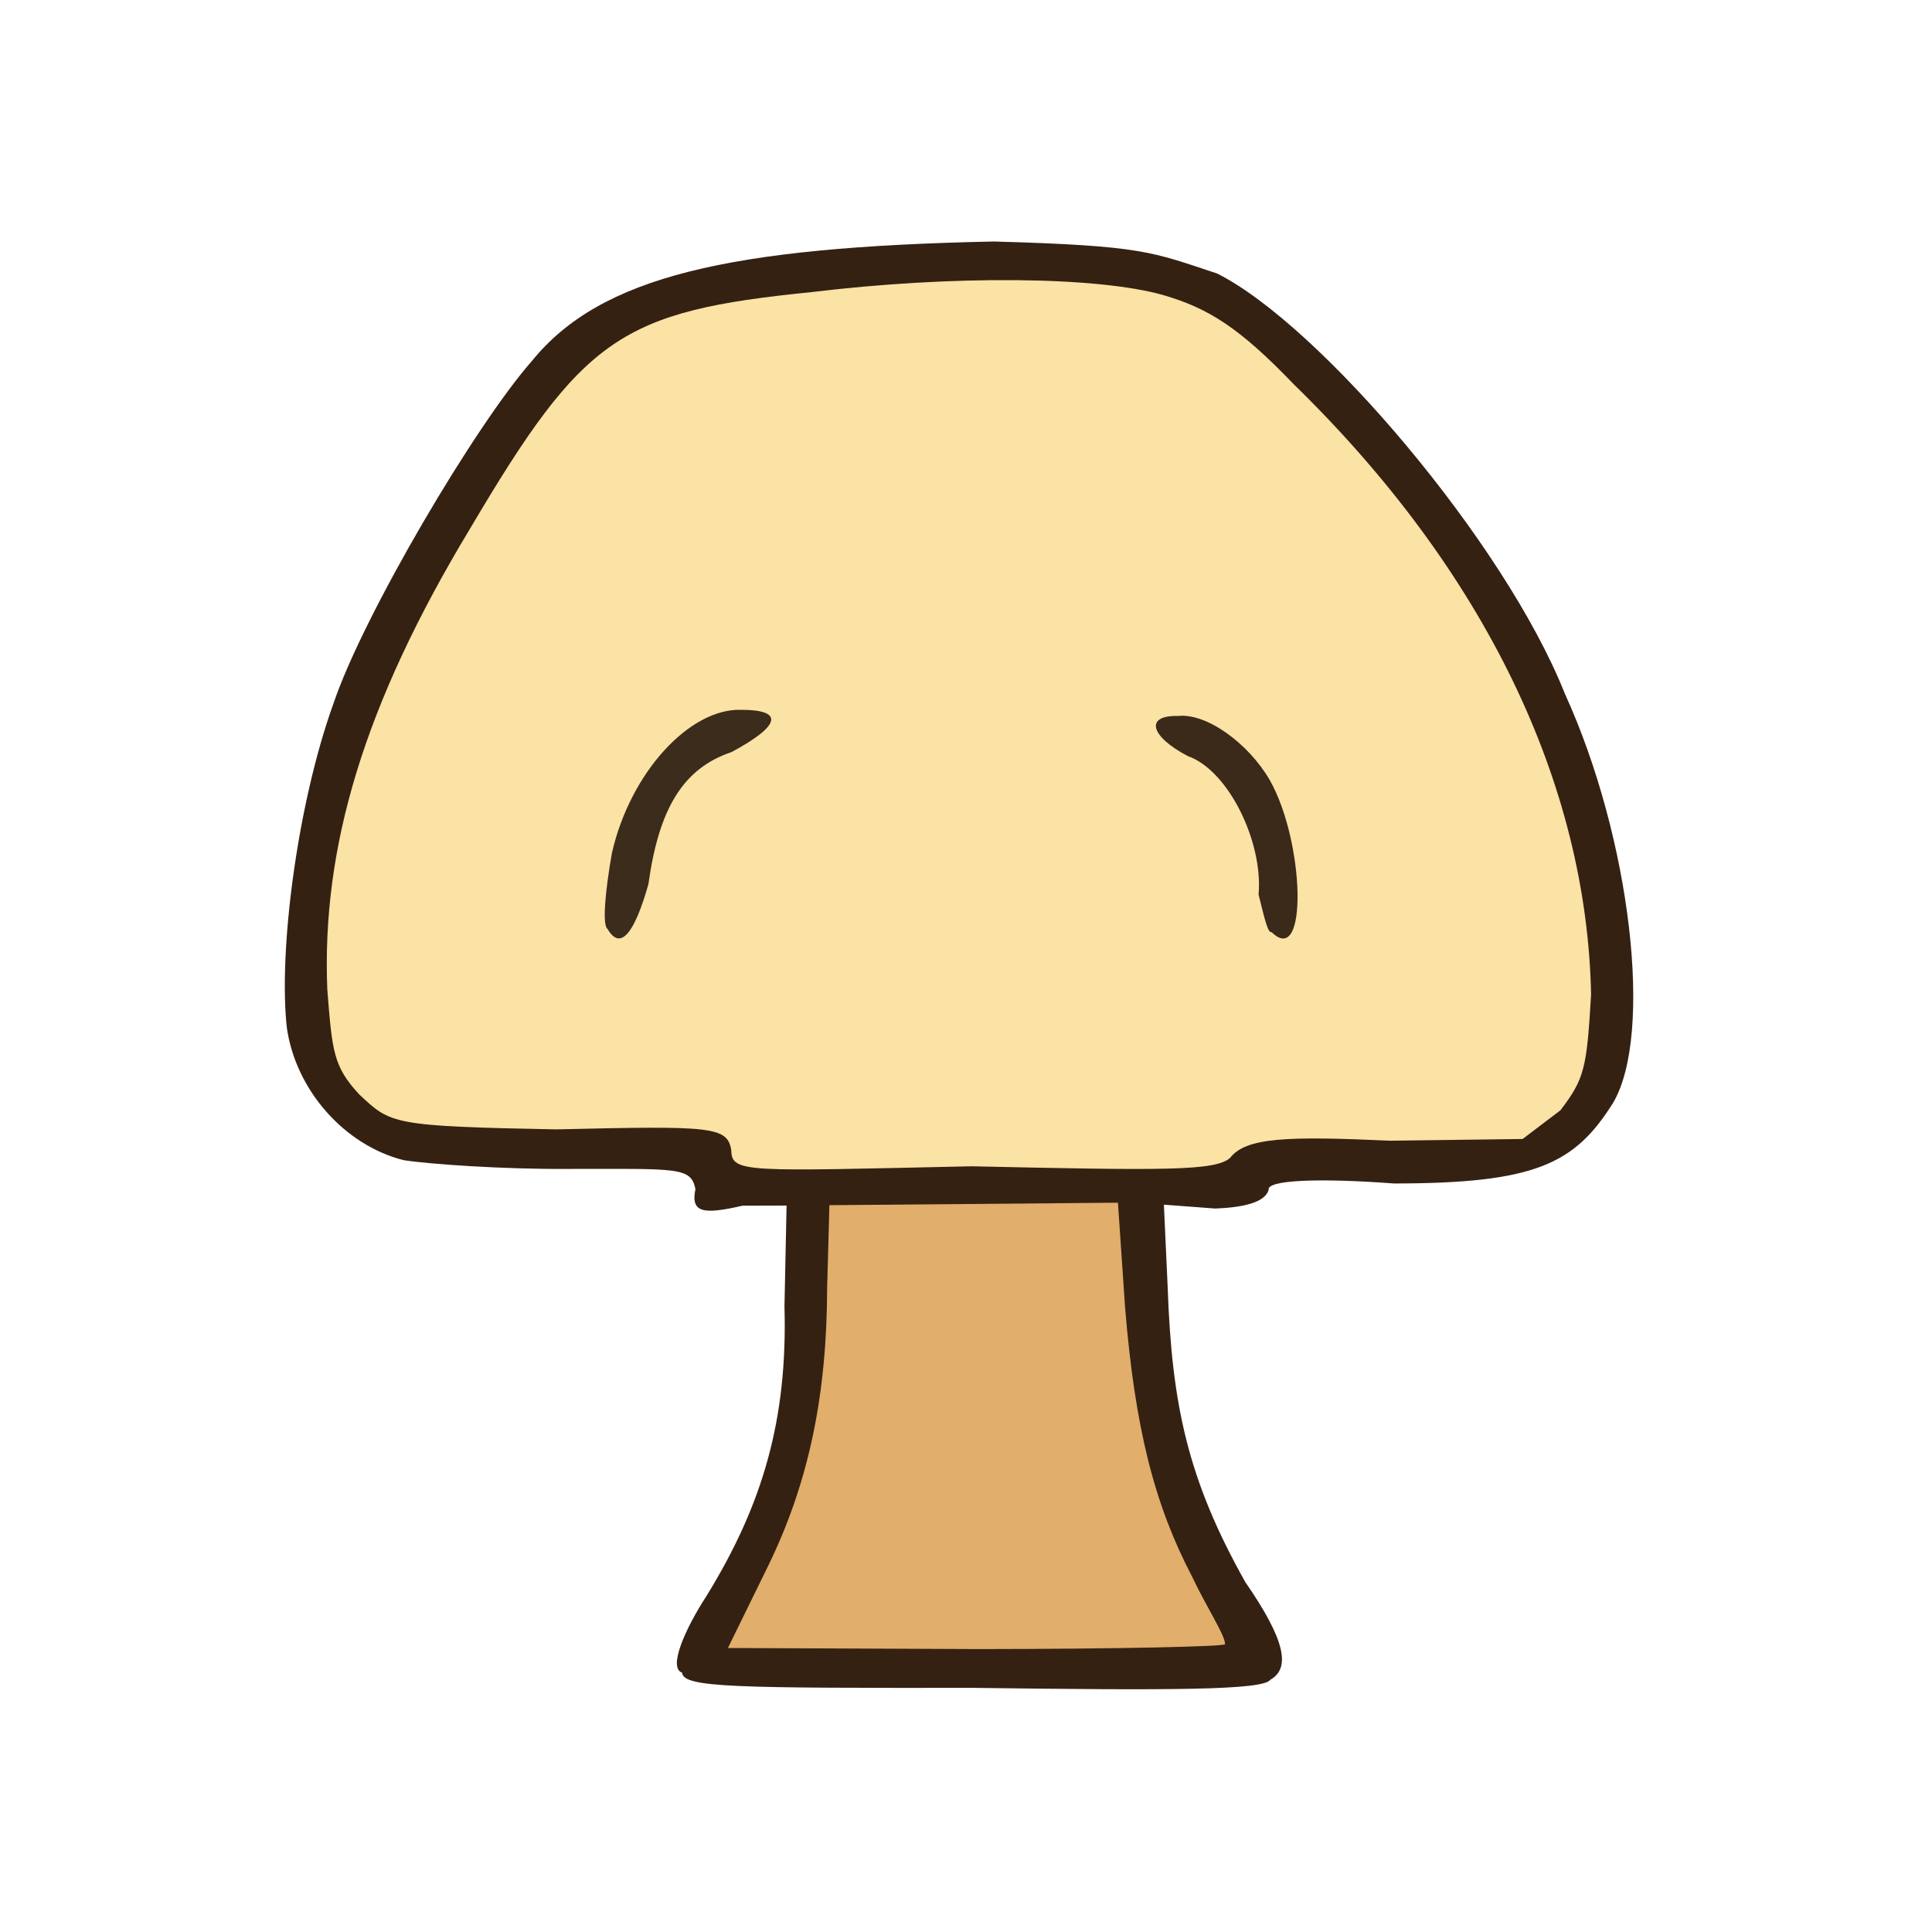 <?xml version="1.0" ?>
<svg xmlns="http://www.w3.org/2000/svg" version="1.1" width="224" height="224">
  <defs/>
  <g>
    <path d="M 79.081 193.932 C 77.411 193.369 79.5 188.744 81.899 185.062 C 88.494 174.359 91.321 164.468 90.953 151.457 L 91.197 139.776 L 86.087 139.79 C 81.485 140.854 80.07 140.603 80.63 137.863 C 80.105 135.27 78.559 135.527 65.726 135.527 C 58.317 135.573 49.737 134.977 46.775 134.509 C 39.895 132.754 34.289 126.364 33.259 119.17 C 32.265 110.334 34.458 93.208 38.677 81.525 C 42.129 71.309 55.114 49.277 61.702 41.815 C 69.654 32.052 84.495 28.635 115.23 28.0 C 132.577 28.484 133.527 29.21 141.105 31.707 C 152.964 37.635 174.457 62.869 181.438 80.438 C 189.066 97.154 191.735 119.906 187.02 127.876 C 182.57 134.967 177.997 137.207 161.615 137.215 C 152.783 136.554 146.839 136.825 147.09 137.951 C 146.651 139.467 144.013 139.996 140.906 140.121 L 134.945 139.672 L 135.381 149.207 C 135.859 162.942 137.741 171.594 144.379 183.423 C 149.071 190.204 149.633 193.423 147.282 194.756 C 146.479 195.961 136.037 196.0 112.948 195.695 C 85.333 195.709 79.216 195.696 79.081 193.932" stroke-width="1.0" fill="rgb(53, 33, 18)" opacity="1.0"/>
    <path d="M 84.783 133.342 C 84.332 130.577 82.433 130.526 64.504 130.942 C 45.321 130.586 45.301 130.294 41.676 126.914 C 38.637 123.656 38.515 121.886 37.947 114.701 C 37.289 98.314 42.124 81.776 54.537 61.229 C 67.683 38.976 72.008 36.095 94.12 33.864 C 110.429 31.894 127.194 32.029 134.896 34.219 C 140.051 35.726 143.659 37.945 149.95 44.503 C 172.195 66.18 183.981 90.905 184.473 115.303 C 183.973 123.897 183.708 125.058 180.924 128.726 L 176.536 132.057 L 161.162 132.256 C 149.234 131.716 144.46 131.863 142.616 134.252 C 140.896 135.769 135.015 135.716 112.662 135.221 C 86.356 135.789 84.829 136.033 84.783 133.342" stroke-width="1.0" fill="rgb(252, 227, 166)" opacity="0.995"/>
    <path d="M 88.887 181.908 C 93.864 171.844 95.877 161.519 95.901 149.236 L 96.164 139.732 L 129.616 139.443 L 130.434 151.438 C 131.582 165.691 133.891 174.524 138.207 182.785 C 139.833 186.251 142.057 189.602 142.031 190.62 C 142.337 190.906 129.52 191.183 113.598 191.197 L 84.396 191.072 L 88.887 181.908" stroke-width="1.0" fill="rgb(226, 175, 108)" opacity="0.993"/>
    <path d="M 70.442 107.705 C 69.794 107.278 70.189 103.202 70.95 98.886 C 73.088 89.534 79.986 82.067 86.002 82.298 C 90.726 82.314 90.747 84.008 84.807 87.201 C 79.21 89.082 76.392 93.727 75.178 102.517 C 73.574 108.179 71.942 110.295 70.442 107.705" stroke-width="1.0" fill="rgb(57, 41, 25)" opacity="0.982"/>
    <path d="M 147.425 108.063 C 146.997 108.295 146.527 106.129 145.924 103.721 C 146.455 97.497 142.359 89.27 137.715 87.662 C 133.313 85.346 132.718 82.907 136.601 83.012 C 139.893 82.657 144.735 86.175 147.206 90.424 C 151.275 97.554 151.679 112.294 147.425 108.063" stroke-width="1.0" fill="rgb(56, 38, 23)" opacity="0.981"/>
  </g>
</svg>
